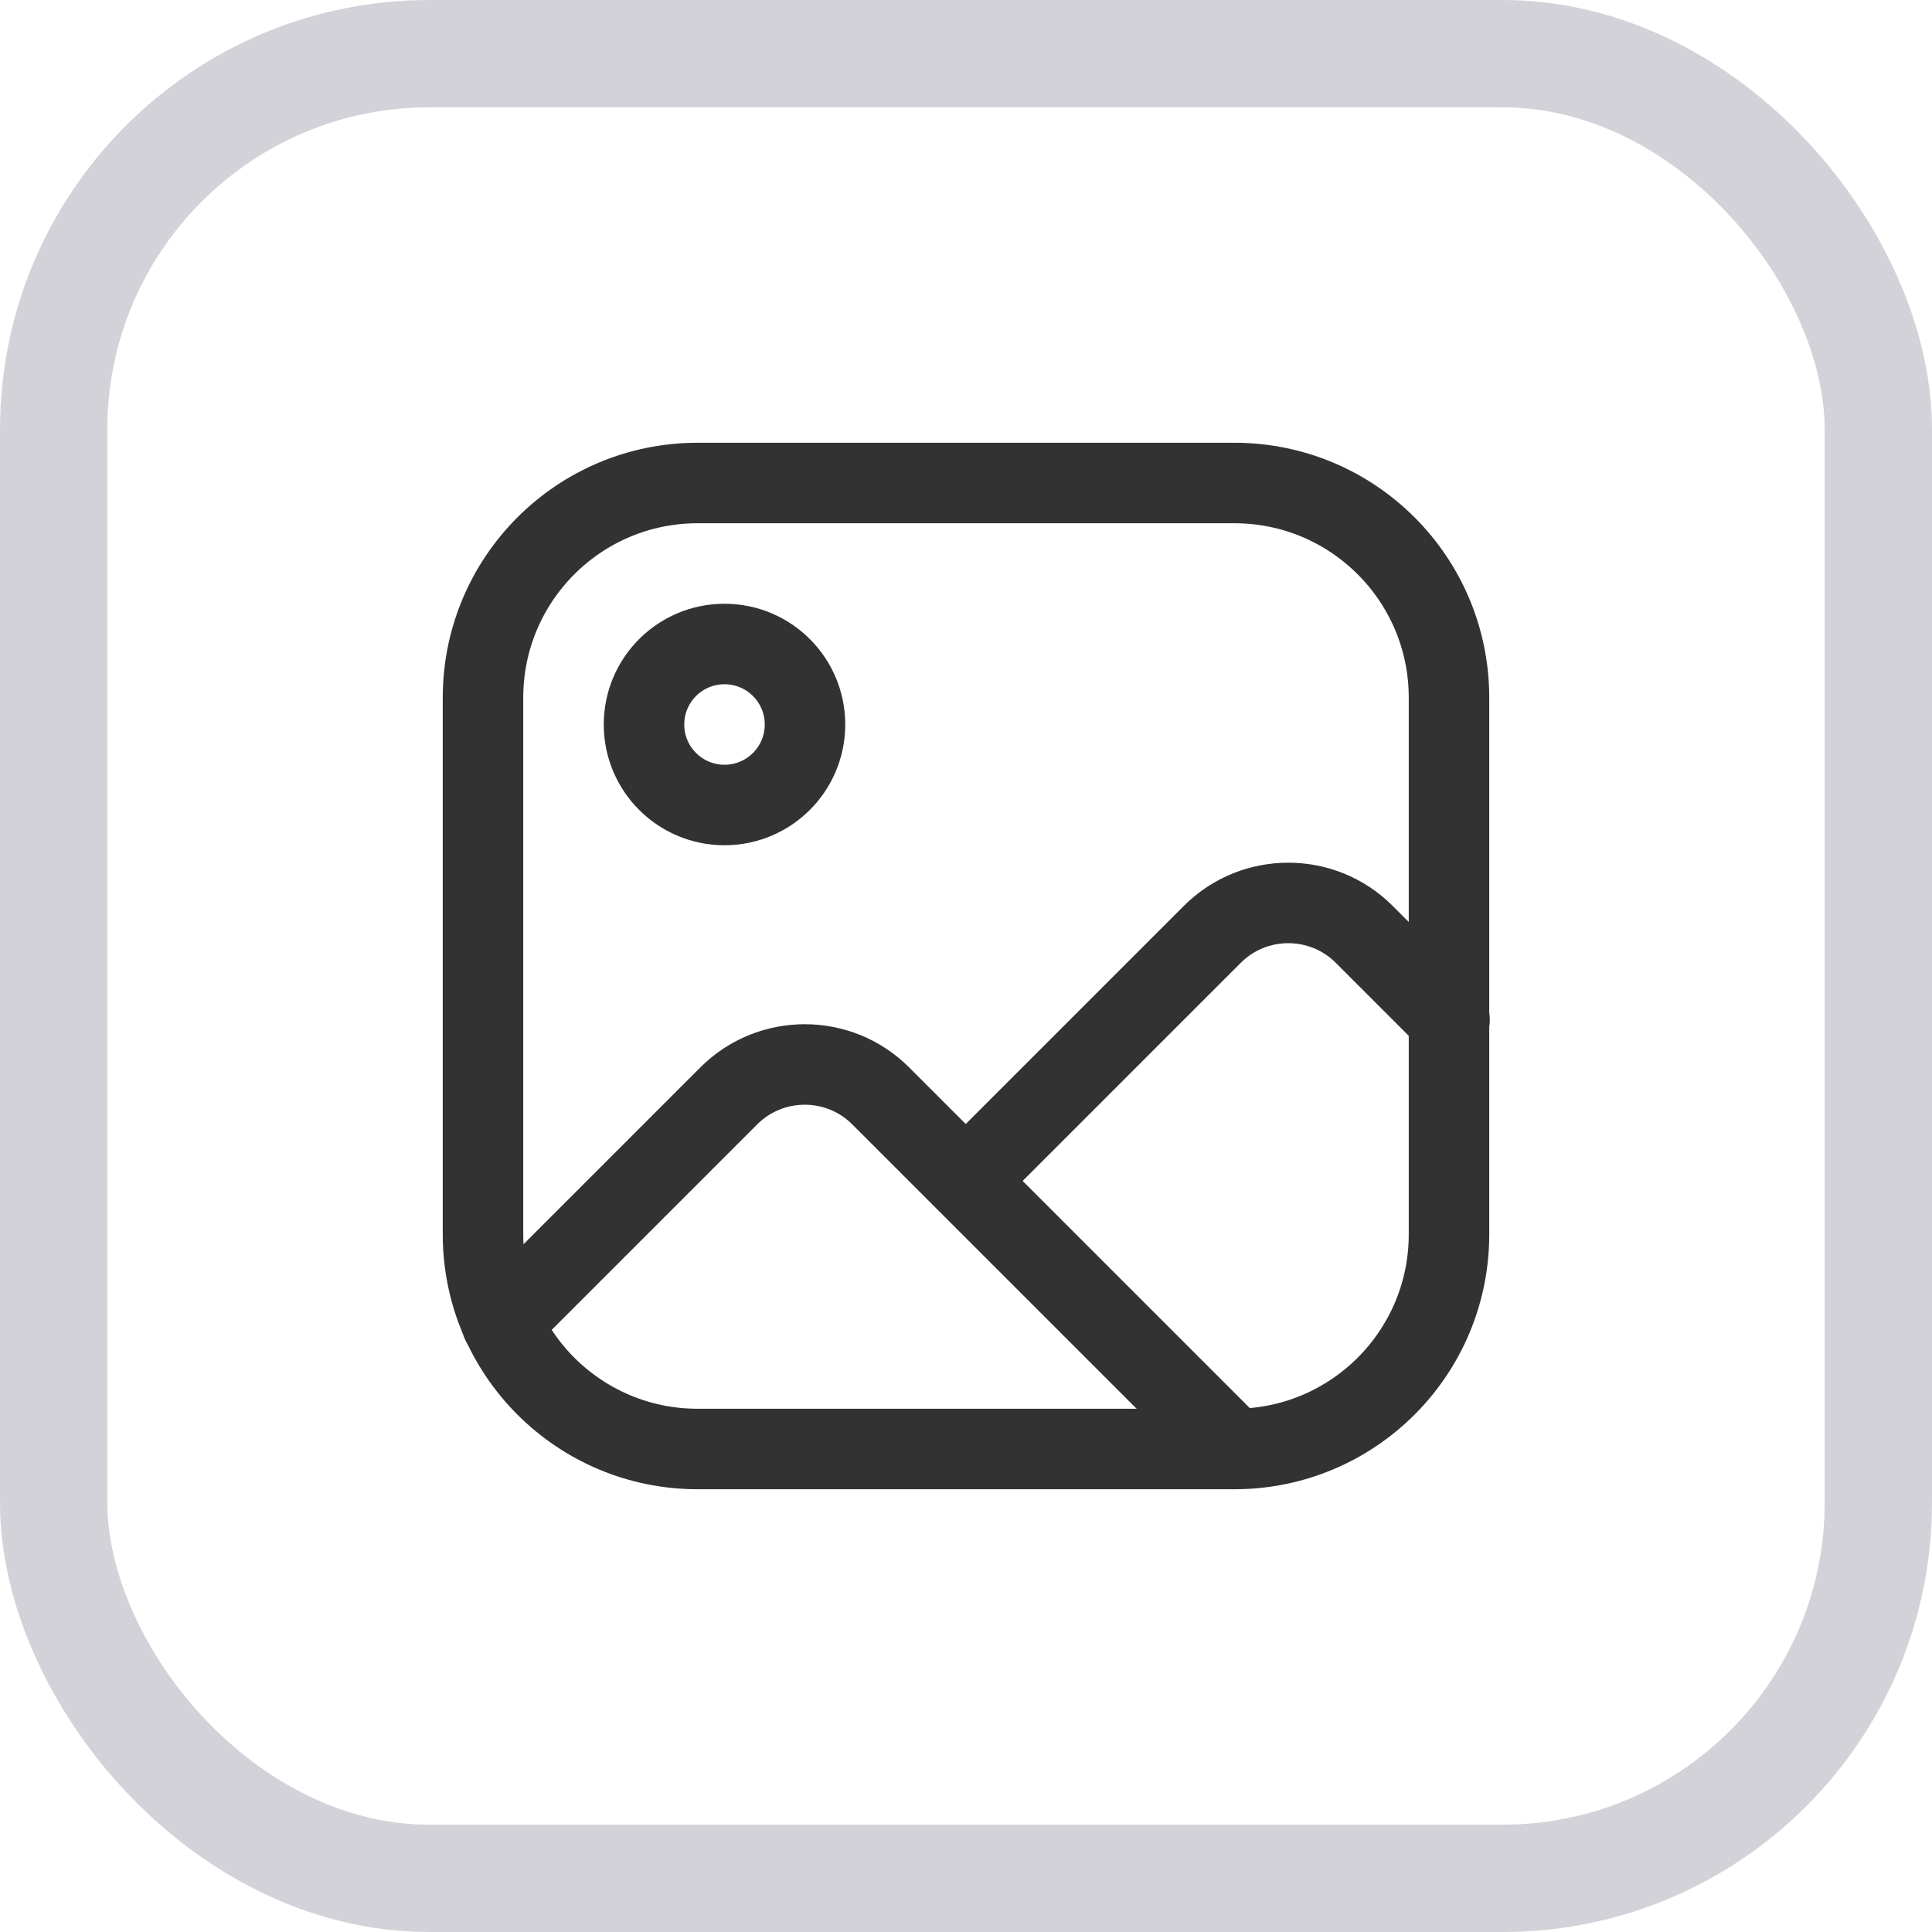 <?xml version="1.0" encoding="UTF-8"?><svg id="Layer_2" xmlns="http://www.w3.org/2000/svg" viewBox="0 0 36 36"><defs><style>.cls-1{stroke:#d3d2d9;stroke-width:2px;}.cls-1,.cls-2{fill:none;}.cls-2{stroke:#323232;stroke-linecap:round;stroke-linejoin:round;stroke-width:1.5px;}</style></defs><g id="Layer_1-2"><rect class="cls-1" x="1" y="1" width="34" height="34" rx="7" ry="7"/><path class="cls-2" d="m9,13c0-2.21,1.79-4,4-4h10c2.21,0,4,1.79,4,4v10c0,2.21-1.79,4-4,4h-10c-2.21,0-4-1.79-4-4v-10Z"/><path class="cls-2" d="m18,22l4.59-4.59c.78-.78,2.05-.78,2.83,0l1.59,1.59"/><circle class="cls-2" cx="13.5" cy="13.5" r="1.5"/><path class="cls-2" d="m9.35,24.65l4.23-4.23c.78-.78,2.05-.78,2.83,0l6.42,6.42"/></g></svg>